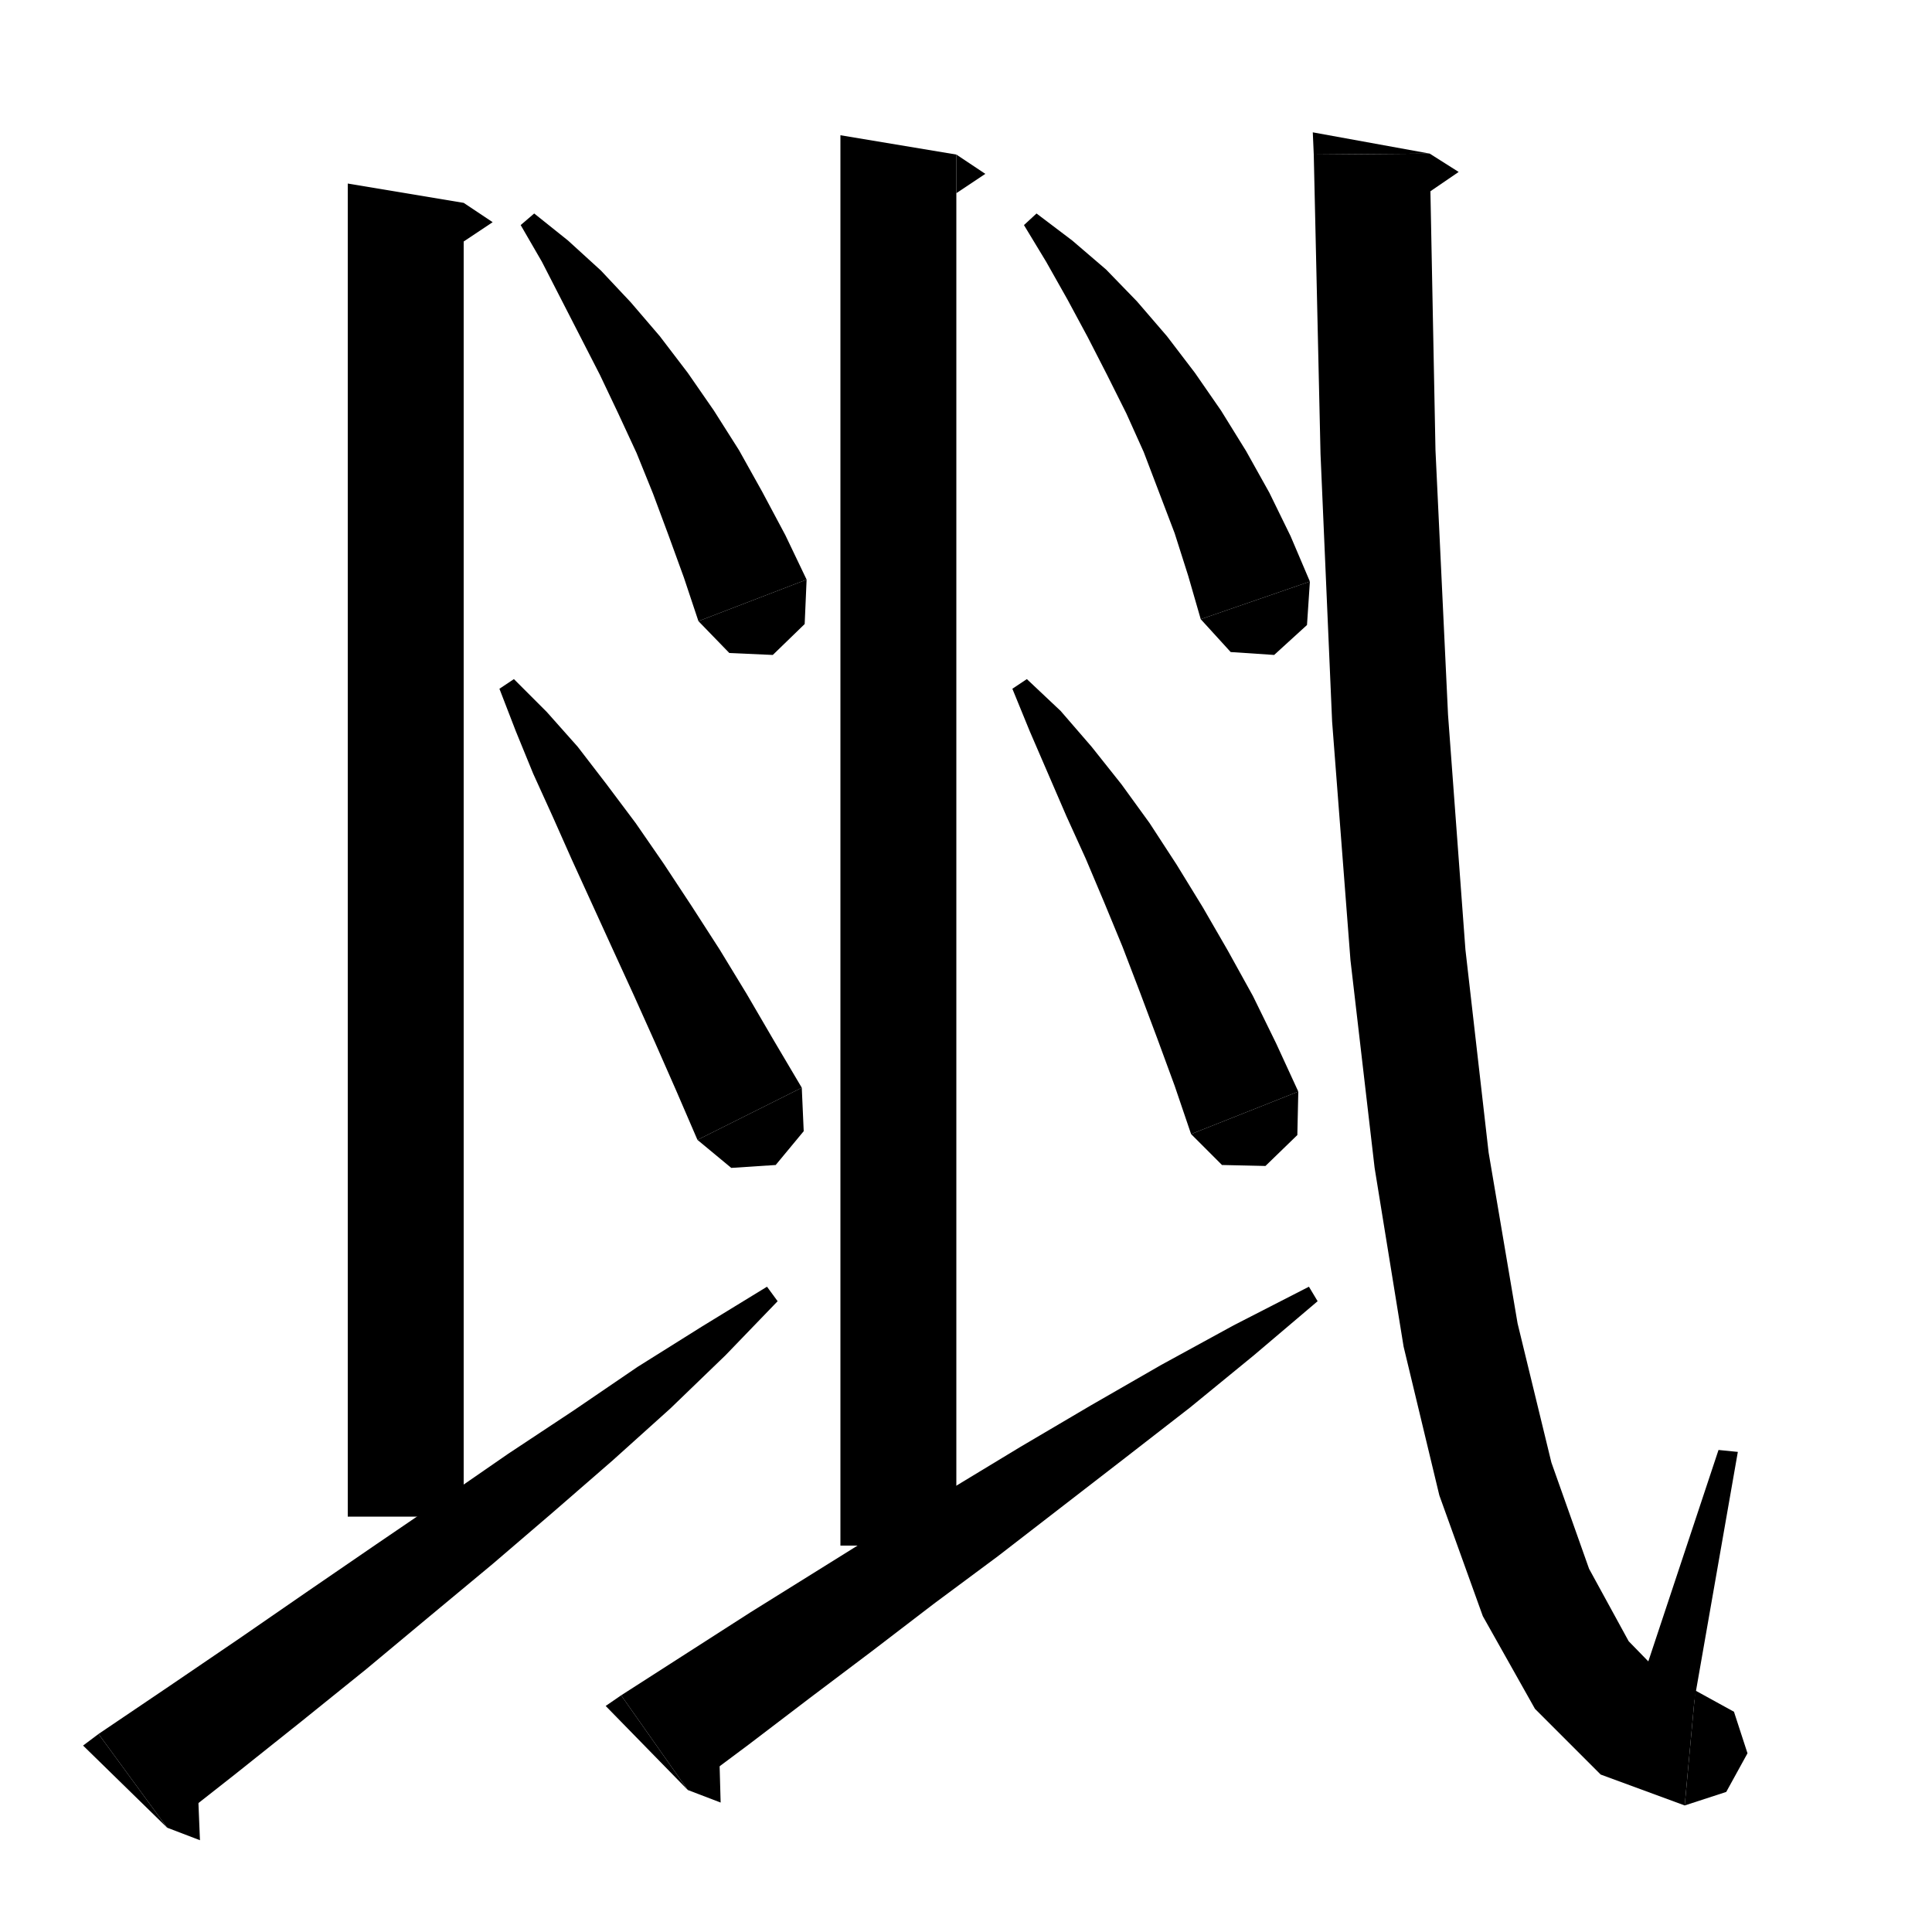 <svg xmlns="http://www.w3.org/2000/svg" xmlns:xlink="http://www.w3.org/1999/xlink" version="1.1" baseProfile="full" viewBox="0 0 200 200" width="200" height="200">
<g fill="black">
<polygon points="48,21 48,157 36,157 36,19 " />
<polygon points="48,21 51,23 48,25 " />
<polygon points="10.2,179.5 17.6,174.5 24.8,169.6 31.9,164.7 38.9,159.9 45.8,155.2 52.6,150.5 59.4,146 66,141.5 72.7,137.3 79.4,133.2 80.5,134.7 75.1,140.3 69.4,145.8 63.4,151.2 57.3,156.5 51,161.9 44.5,167.3 37.9,172.8 31.2,178.2 24.3,183.7 17.3,189.2 " />
<polygon points="17.3,189.2 10.2,179.5 8.6,180.7 " />
<polygon points="17.3,189.2 20.7,190.5 20.4,183.2 " />
<polygon points="99,16 99,160 87,160 87,14 " />
<polygon points="99,16 102,18 99,20 " />
<polygon points="64.3,175.5 71,171.2 77.7,166.9 84.6,162.6 91.5,158.3 98.5,154.1 105.6,149.8 112.9,145.5 120.2,141.3 127.7,137.2 135.5,133.2 136.4,134.7 129.8,140.3 123.2,145.7 116.5,150.9 109.9,156 103.3,161.1 96.7,166 90.3,170.9 83.8,175.8 77.5,180.6 71.2,185.3 " />
<polygon points="71.2,185.3 64.3,175.5 62.7,176.6 " />
<polygon points="71.2,185.3 74.6,186.6 74.4,179.4 " />
<polygon points="148,15.9 148.6,46.6 149.9,74 151.7,98.3 154.1,119.3 157.1,137 160.6,151.4 164.5,162.4 168.6,169.9 172.4,173.8 175.5,175 174.4,186.9 165.7,183.7 158.9,176.9 153.5,167.3 149,154.8 145.3,139.4 142.3,120.9 139.8,99.4 137.9,74.7 136.7,47 136,16 " />
<polygon points="136,16 148,15.9 135.9,13.7 " />
<polygon points="148,15.9 151,17.8 145,21.9 " />
<polygon points="175.5,175 179.5,177.2 180.9,181.5 178.7,185.5 174.4,186.9 " />
<polygon points="175.4,176 179.9,150.3 177.9,150.1 169.5,175.4 " />
<polygon points="107.3,22.1 111,24.9 114.5,27.9 117.7,31.2 120.8,34.8 123.7,38.6 126.4,42.5 129,46.7 131.4,51 133.6,55.5 135.6,60.2 124.3,64.1 123,59.6 121.6,55.2 120,51 118.4,46.8 116.6,42.8 114.6,38.8 112.6,34.9 110.5,31 108.3,27.1 106,23.3 " />
<polygon points="135.6,60.2 135.3,64.7 131.9,67.8 127.4,67.5 124.3,64.1 " />
<polygon points="106.3,70.3 109.8,73.6 113,77.3 116.1,81.2 119,85.2 121.8,89.5 124.5,93.9 127.1,98.4 129.7,103.1 132.1,108 134.4,113 123.3,117.4 121.6,112.4 119.8,107.5 118,102.7 116.2,98 114.3,93.4 112.4,88.9 110.4,84.5 108.5,80.1 106.6,75.7 104.8,71.3 " />
<polygon points="134.4,113 134.3,117.5 131,120.7 126.5,120.6 123.3,117.4 " />
<polygon points="55.3,22.1 58.8,24.9 62.2,28 65.3,31.3 68.3,34.8 71.2,38.6 73.9,42.5 76.5,46.6 78.9,50.9 81.3,55.4 83.5,60 72.3,64.3 70.8,59.8 69.2,55.4 67.6,51.1 65.9,46.9 64,42.8 62.1,38.8 60.1,34.9 58.1,31 56.1,27.1 53.9,23.3 " />
<polygon points="83.5,60 83.3,64.6 80,67.8 75.5,67.6 72.3,64.3 " />
<polygon points="53.2,70.3 56.6,73.7 59.8,77.3 62.8,81.2 65.8,85.2 68.7,89.4 71.6,93.8 74.5,98.3 77.3,102.9 80.1,107.7 83,112.6 72.2,118 70,112.9 67.8,107.9 65.6,103 63.4,98.2 61.3,93.6 59.2,89 57.2,84.5 55.2,80.1 53.4,75.7 51.7,71.3 " />
<polygon points="83,112.6 83.2,117.1 80.3,120.6 75.7,120.9 72.2,118 " />
</g>
</svg>
